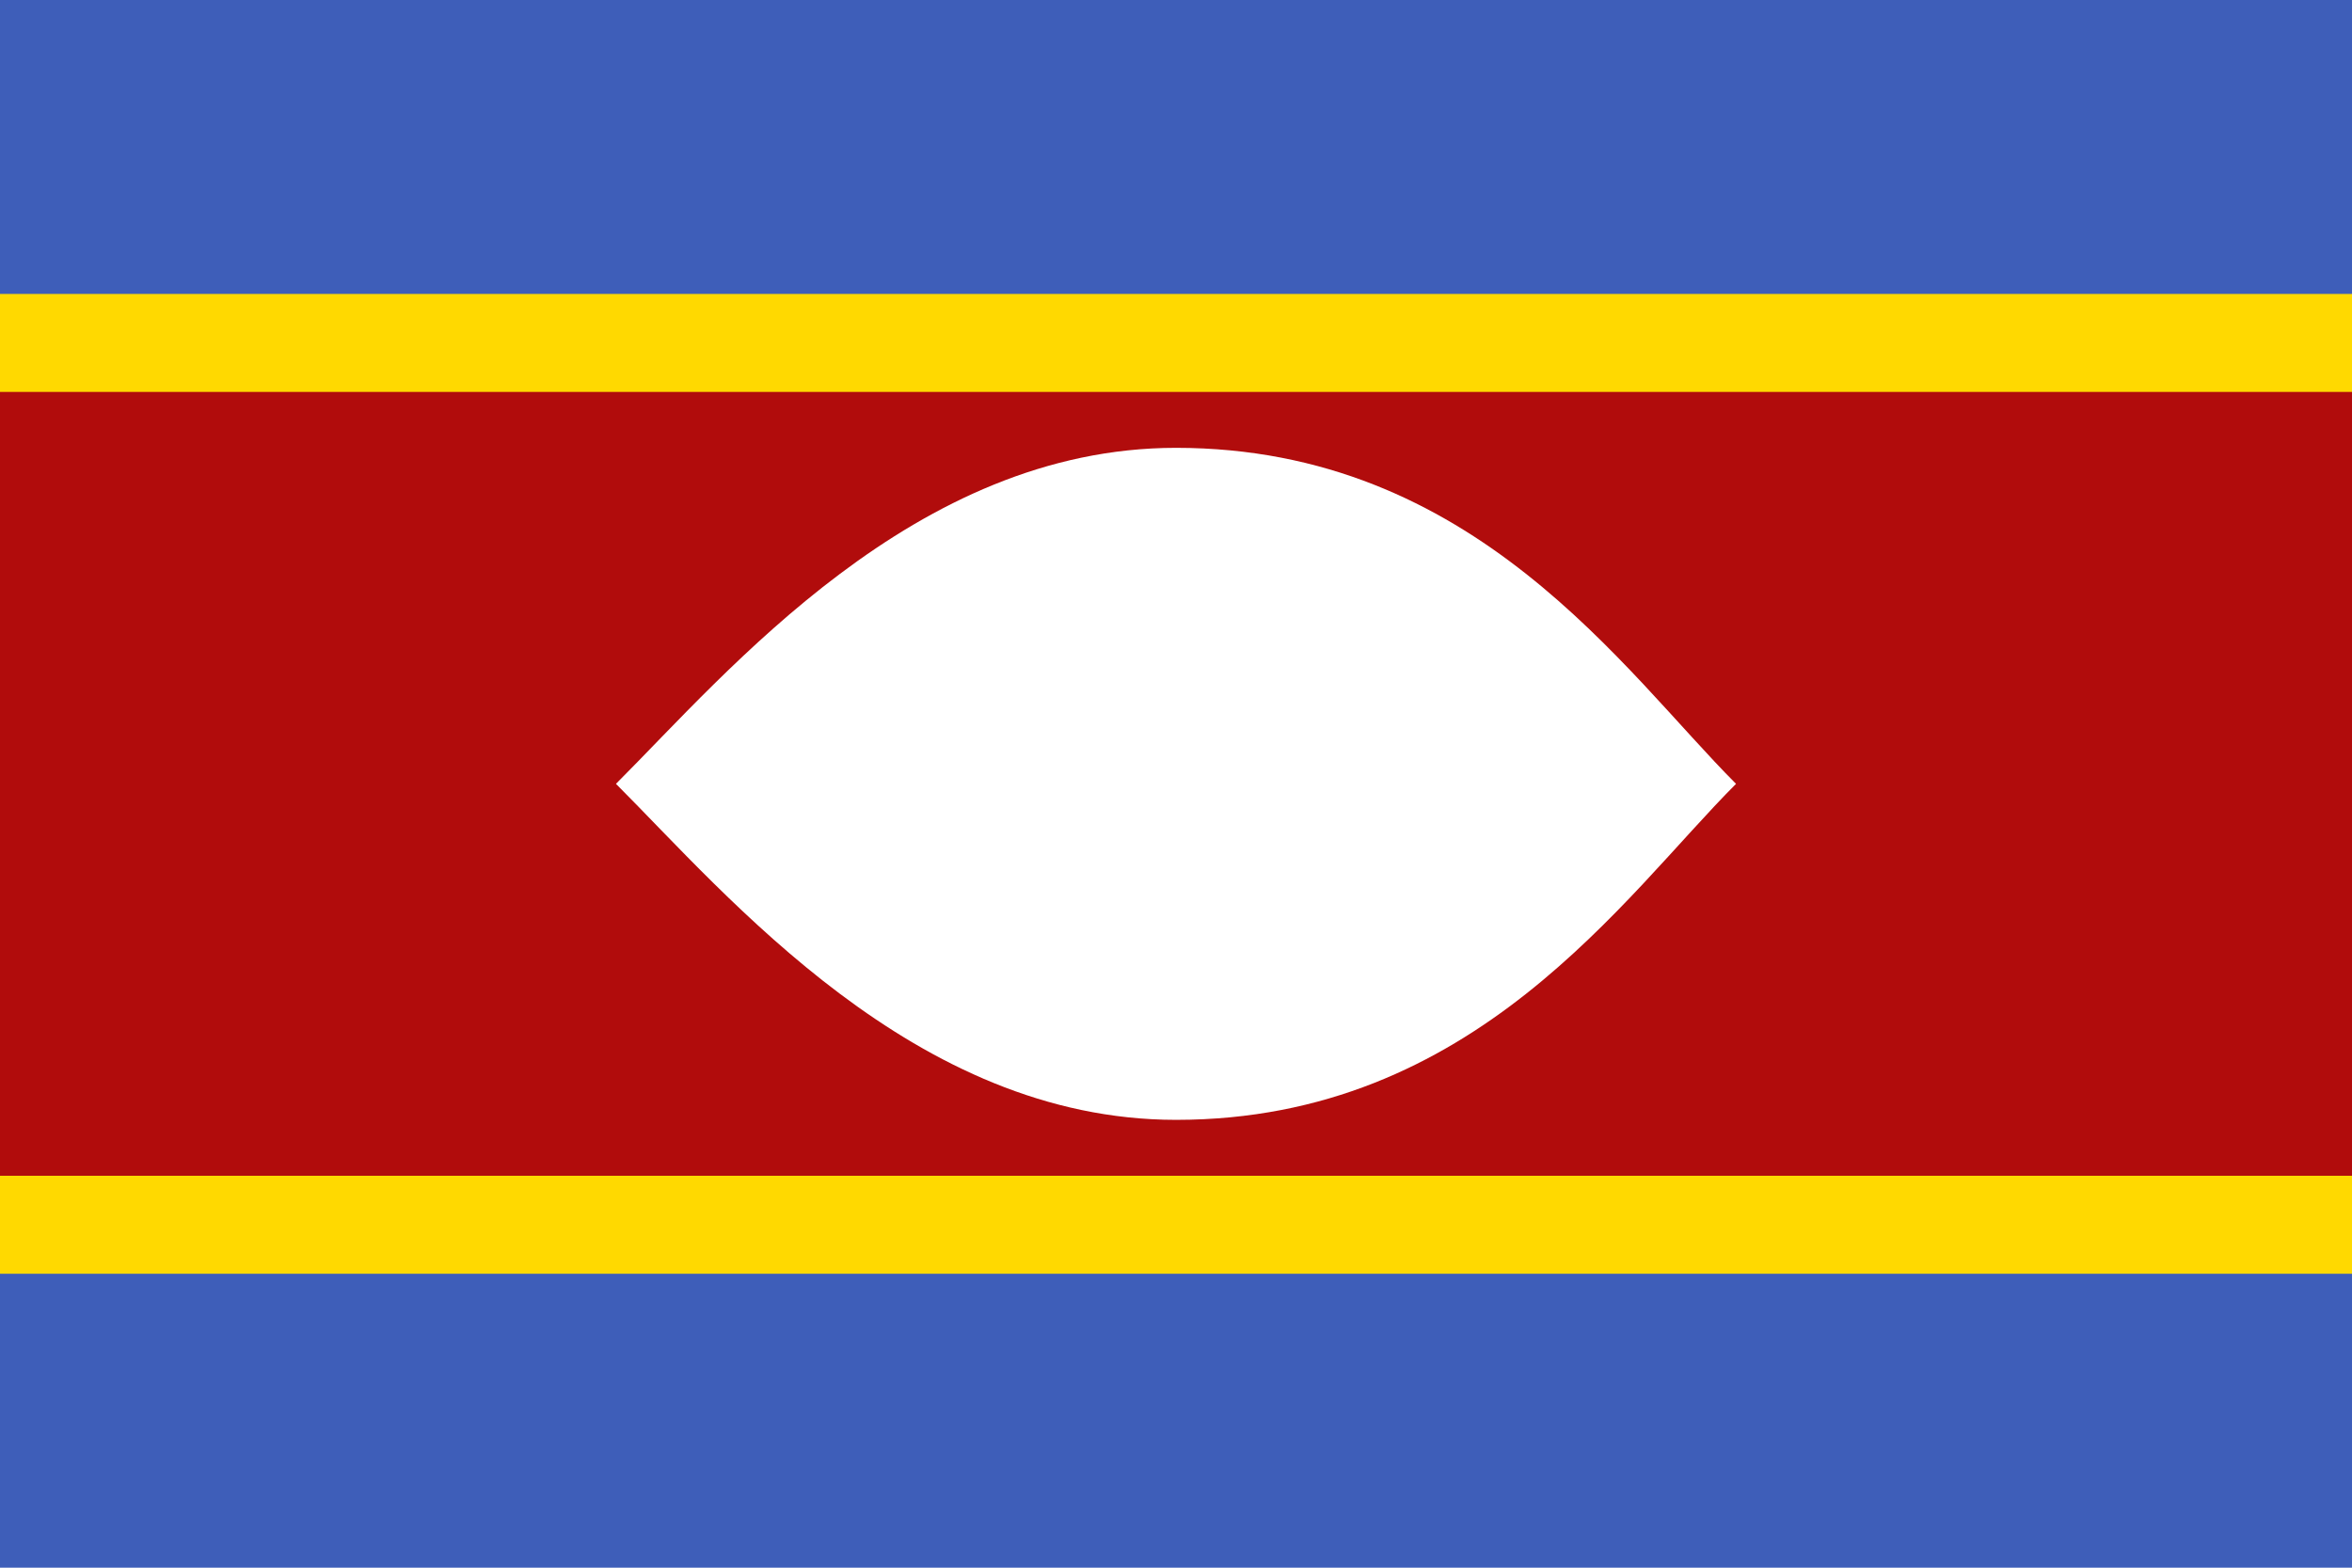 <?xml version="1.0" encoding="utf-8"?>
<svg version="1.1" xmlns="http://www.w3.org/2000/svg" xmlns:xlink="http://www.w3.org/1999/xlink"
	 viewBox="0 0 900 600" xml:space="preserve">
<path fill="#3E5EB9" d="M0,0h900v600H0V0z"/>
<path fill="#FFD900" d="M0,112.5h900v375H0V112.5z"/>
<path fill="#B10C0C" d="M0,150h900v300H0V150z"/>
<path fill="#FFFFFF" d="M664.3,300c-42.9,42.9-100,128.6-214.3,128.6c-100,0-171.4-85.7-214.3-128.6C278.6,257.1,350,171.4,450,171.4
	C564.3,171.4,621.4,257.1,664.3,300z"/>
</svg>
